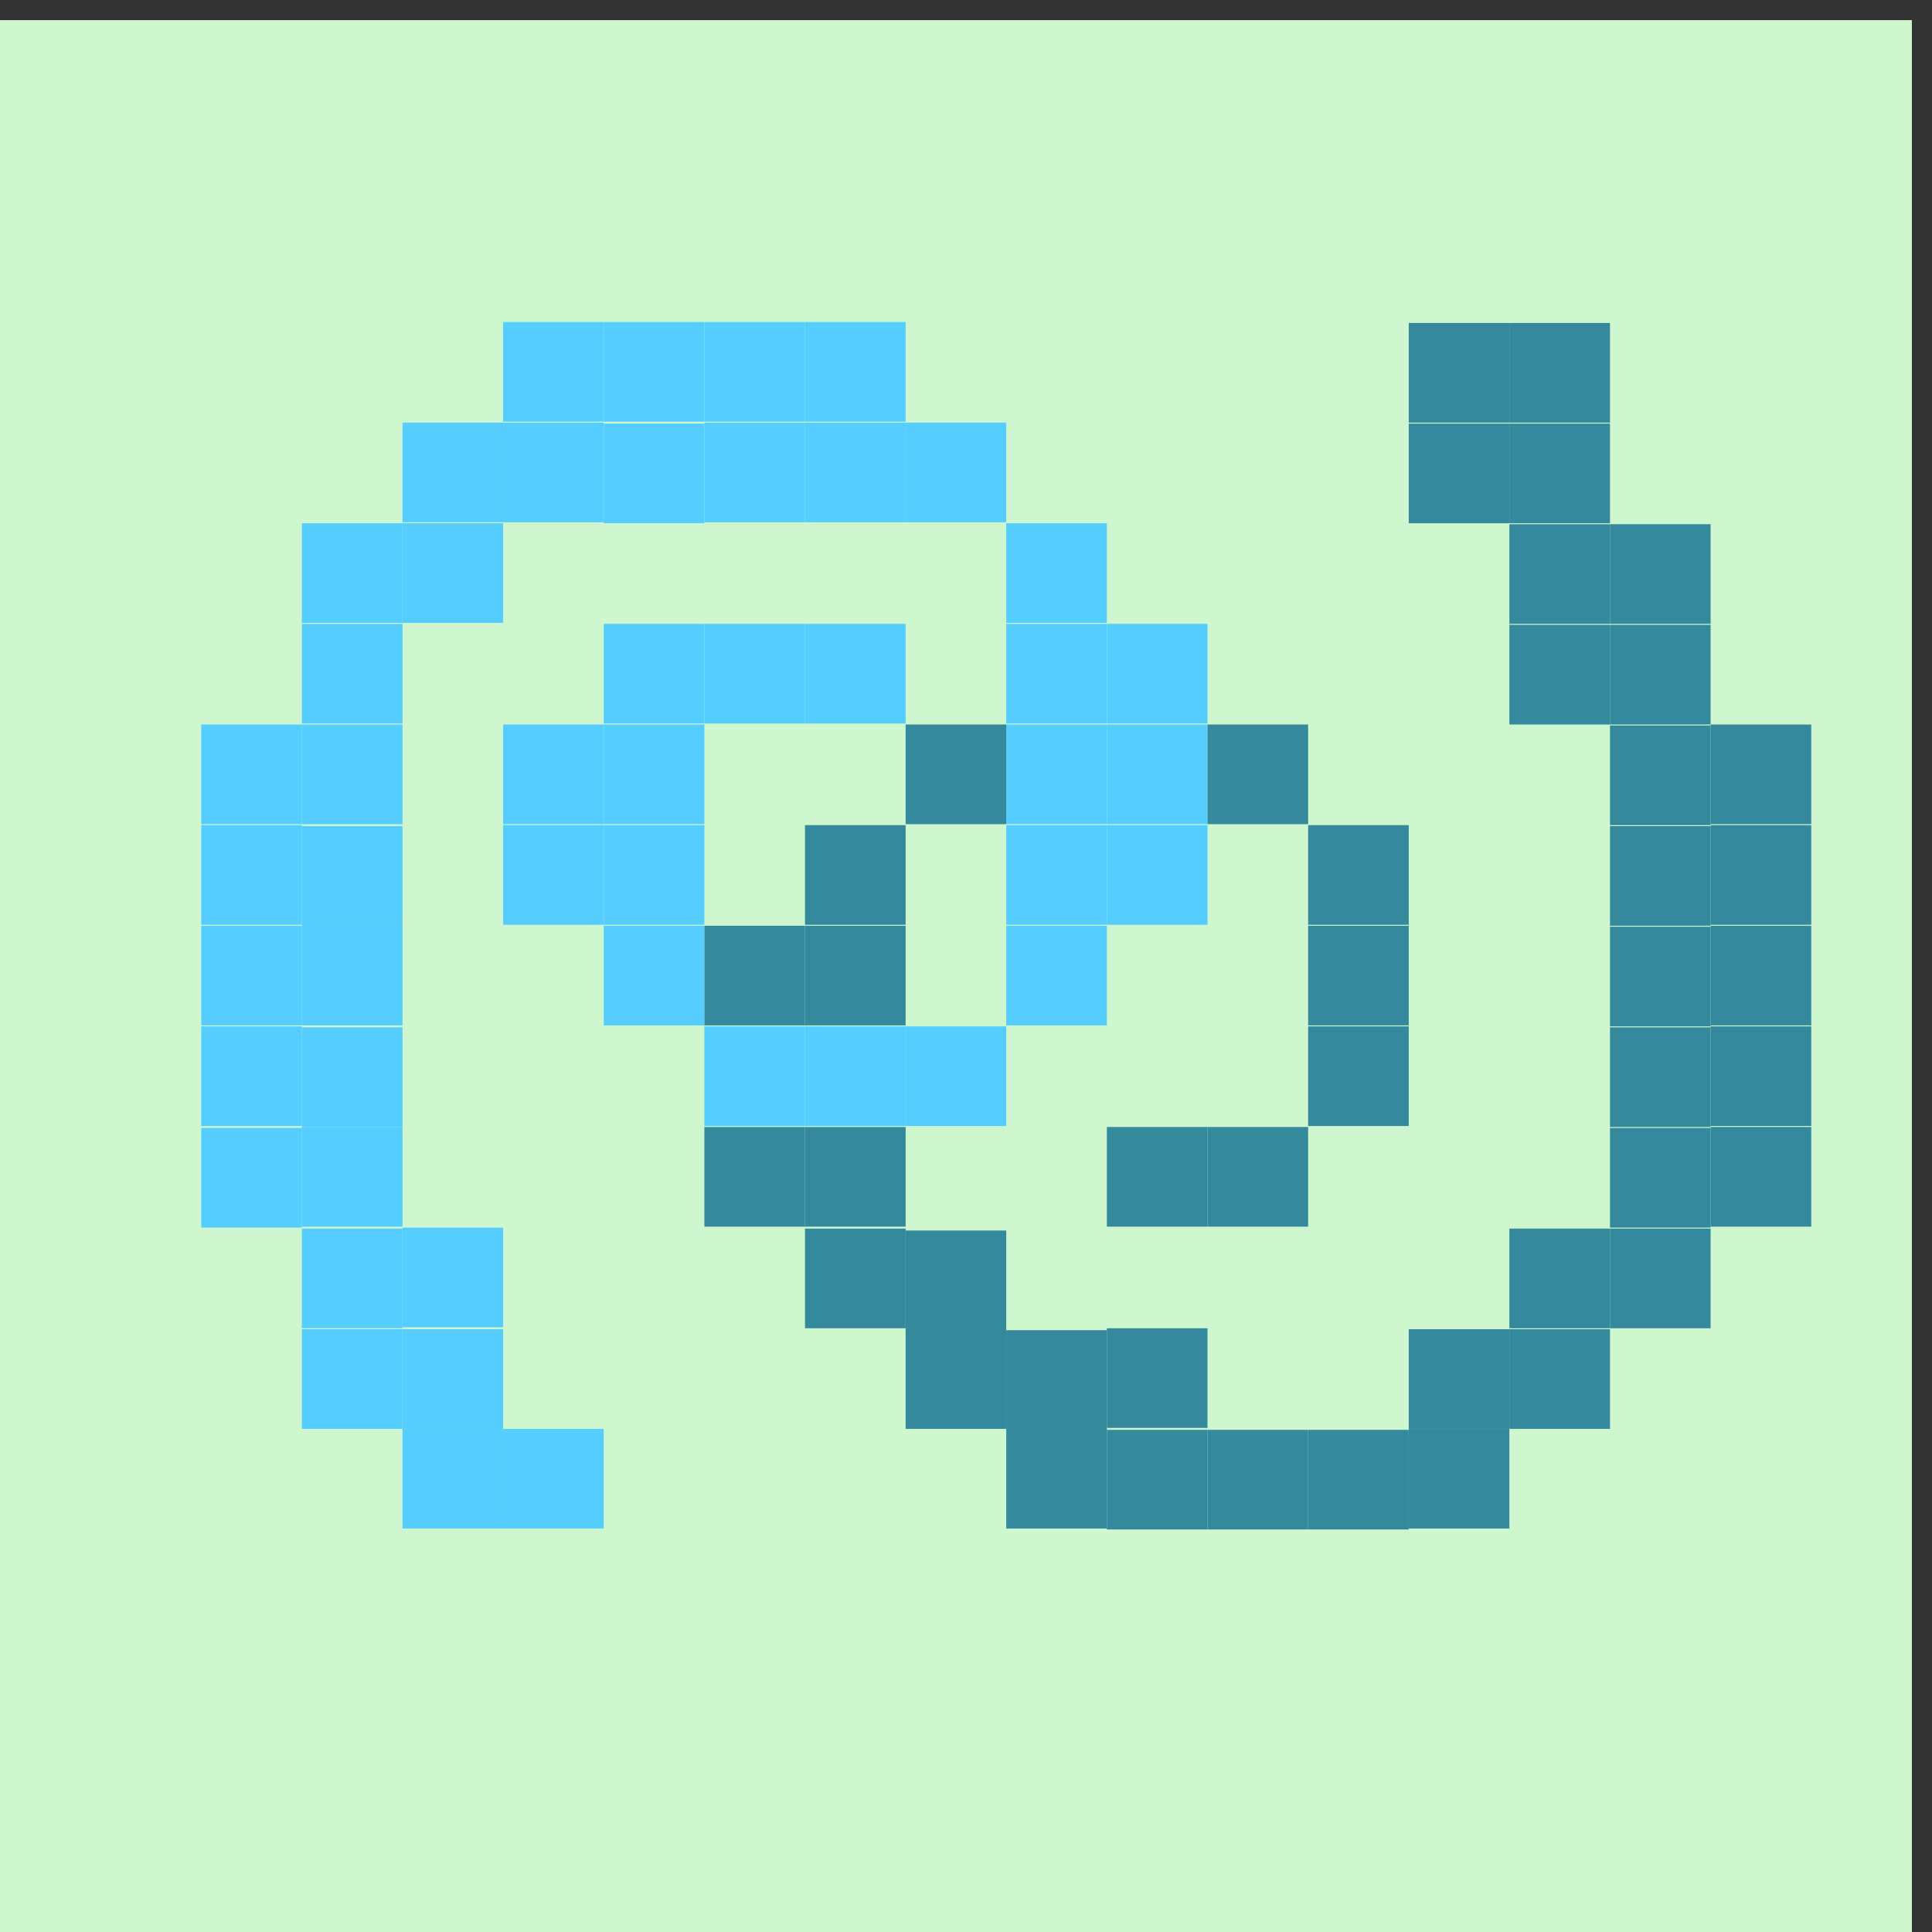 <?xml version="1.0" encoding="UTF-8" standalone="no"?>
<!-- Created with Inkscape (http://www.inkscape.org/) -->

<svg
   xmlns:dc="http://purl.org/dc/elements/1.1/"
   xmlns:cc="http://creativecommons.org/ns#"
   xmlns:rdf="http://www.w3.org/1999/02/22-rdf-syntax-ns#"
   xmlns:svg="http://www.w3.org/2000/svg"
   xmlns="http://www.w3.org/2000/svg"
   xmlns:xlink="http://www.w3.org/1999/xlink"
   xmlns:sodipodi="http://sodipodi.sourceforge.net/DTD/sodipodi-0.dtd"
   xmlns:inkscape="http://www.inkscape.org/namespaces/inkscape"
   version="1.0"
   width="96"
   height="96"
   id="svg2408"
   inkscape:version="0.48.5 r10040"
   sodipodi:docname="applications-monodevelopment.svg">
  <rect width="100%" height="100%" fill="#333333" stroke="none"/>
  <sodipodi:namedview
     pagecolor="#ffffff"
     bordercolor="#666666"
     borderopacity="1"
     objecttolerance="10"
     gridtolerance="10"
     guidetolerance="10"
     inkscape:pageopacity="0"
     inkscape:pageshadow="2"
     inkscape:window-width="1914"
     inkscape:window-height="1031"
     id="namedview542"
     showgrid="true"
     inkscape:zoom="1.8686734"
     inkscape:cx="225.7708"
     inkscape:cy="-4.6690492"
     inkscape:window-x="0"
     inkscape:window-y="25"
     inkscape:window-maximized="1"
     inkscape:current-layer="svg2408"
     inkscape:snap-global="true"
     inkscape:snap-bbox="true"
     inkscape:bbox-paths="true"
     inkscape:bbox-nodes="true">
    <inkscape:grid
       type="xygrid"
       id="grid3205"
       empspacing="5"
       visible="true"
       enabled="true"
       snapvisiblegridlinesonly="true" />
  </sodipodi:namedview>
  <defs
     id="defs2410">
    <linearGradient
       inkscape:collect="always"
       id="linearGradient3916">
      <stop
         style="stop-color:#ffffff;stop-opacity:1;"
         offset="0"
         id="stop3918" />
      <stop
         style="stop-color:#ffffff;stop-opacity:0;"
         offset="1"
         id="stop3920" />
    </linearGradient>
    <linearGradient
       id="linearGradient4390">
      <stop
         style="stop-color:#efefef;stop-opacity:1;"
         offset="0"
         id="stop4392" />
      <stop
         style="stop-color:#3b3b3b;stop-opacity:1;"
         offset="1"
         id="stop4394" />
    </linearGradient>
    <linearGradient
       id="linearGradient4328">
      <stop
         style="stop-color:#ffffff;stop-opacity:1;"
         offset="0"
         id="stop4330" />
      <stop
         style="stop-color:#a2a2a2;stop-opacity:0;"
         offset="1"
         id="stop4332" />
    </linearGradient>
    <linearGradient
       id="linearGradient4308">
      <stop
         style="stop-color:#03789e;stop-opacity:1;"
         offset="0"
         id="stop4310" />
      <stop
         style="stop-color:#15a8b7;stop-opacity:1;"
         offset="1"
         id="stop4312" />
    </linearGradient>
    <linearGradient
       x1="45.448"
       y1="92.54"
       x2="45.448"
       y2="7.017"
       id="ButtonShadow"
       gradientUnits="userSpaceOnUse"
       gradientTransform="scale(1.006,0.994)">
      <stop
         id="stop3750"
         style="stop-color:#000000;stop-opacity:1"
         offset="0" />
      <stop
         id="stop3752"
         style="stop-color:#000000;stop-opacity:0.588"
         offset="1" />
    </linearGradient>
    <linearGradient
       id="linearGradient3737">
      <stop
         id="stop3739"
         style="stop-color:#ffffff;stop-opacity:1"
         offset="0" />
      <stop
         id="stop3741"
         style="stop-color:#ffffff;stop-opacity:0"
         offset="1" />
    </linearGradient>
    <filter
       color-interpolation-filters="sRGB"
       id="filter3174">
      <feGaussianBlur
         id="feGaussianBlur3176"
         stdDeviation="1.71" />
    </filter>
    <linearGradient
       x1="36.357"
       y1="6"
       x2="36.357"
       y2="63.893"
       id="linearGradient3188"
       xlink:href="#linearGradient3737"
       gradientUnits="userSpaceOnUse" />
    <filter
       x="-0.192"
       y="-0.192"
       width="1.384"
       height="1.384"
       color-interpolation-filters="sRGB"
       id="filter3794">
      <feGaussianBlur
         id="feGaussianBlur3796"
         stdDeviation="5.28" />
    </filter>
    <linearGradient
       x1="48"
       y1="20.221"
       x2="48"
       y2="138.661"
       id="linearGradient3613"
       xlink:href="#linearGradient3737"
       gradientUnits="userSpaceOnUse" />
    <radialGradient
       cx="48"
       cy="90.172"
       r="42"
       fx="48"
       fy="90.172"
       id="radialGradient3619"
       xlink:href="#linearGradient3737"
       gradientUnits="userSpaceOnUse"
       gradientTransform="matrix(1.157,0,0,0.996,-7.551,0.197)" />
    <clipPath
       id="clipPath3613">
      <rect
         width="84"
         height="84"
         rx="6"
         ry="6"
         x="6"
         y="6"
         id="rect3615"
         style="fill:#ffffff;fill-opacity:1;fill-rule:nonzero;stroke:none" />
    </clipPath>
    <linearGradient
       x1="48"
       y1="90"
       x2="48"
       y2="5.988"
       id="linearGradient3617"
       xlink:href="#linearGradient3187"
       gradientUnits="userSpaceOnUse" />
    <linearGradient
       id="linearGradient3187">
      <stop
         id="stop3189"
         style="stop-color:#a2703a;stop-opacity:1"
         offset="0" />
      <stop
         id="stop3191"
         style="stop-color:#d9b27b;stop-opacity:1"
         offset="1" />
    </linearGradient>
    <linearGradient
       x1="136.414"
       y1="115.494"
       x2="149.53"
       y2="115.494"
       id="linearGradient3843"
       xlink:href="#linearGradient3485"
       gradientUnits="userSpaceOnUse" />
    <linearGradient
       id="linearGradient3485">
      <stop
         id="stop3487"
         style="stop-color:#e6605b;stop-opacity:1"
         offset="0" />
      <stop
         id="stop3489"
         style="stop-color:#f08682;stop-opacity:1"
         offset="1" />
    </linearGradient>
    <filter
       x="-0.429"
       y="-0.167"
       width="1.857"
       height="1.333"
       color-interpolation-filters="sRGB"
       id="filter3495">
      <feGaussianBlur
         stdDeviation="0.552"
         id="feGaussianBlur3497" />
    </filter>
    <filter
       x="-0.183"
       y="-0.177"
       width="1.367"
       height="1.353"
       color-interpolation-filters="sRGB"
       id="filter3509">
      <feGaussianBlur
         stdDeviation="0.659"
         id="feGaussianBlur3511" />
    </filter>
    <linearGradient
       x1="137.406"
       y1="116.469"
       x2="148.531"
       y2="116.469"
       id="linearGradient3845"
       xlink:href="#linearGradient3339"
       gradientUnits="userSpaceOnUse"
       gradientTransform="matrix(1.089,0,0,1,-13.276,0)" />
    <linearGradient
       id="linearGradient3339">
      <stop
         id="stop3341"
         style="stop-color:#000000;stop-opacity:1"
         offset="0" />
      <stop
         id="stop3347"
         style="stop-color:#000000;stop-opacity:0.498"
         offset="0.7" />
      <stop
         id="stop3343"
         style="stop-color:#000000;stop-opacity:0"
         offset="1" />
    </linearGradient>
    <linearGradient
       x1="136"
       y1="60"
       x2="150"
       y2="60"
       id="linearGradient3847"
       xlink:href="#linearGradient3278"
       gradientUnits="userSpaceOnUse"
       gradientTransform="translate(-23.733,0)" />
    <linearGradient
       id="linearGradient3278">
      <stop
         id="stop3280"
         style="stop-color:#945a00;stop-opacity:1"
         offset="0" />
      <stop
         id="stop3290"
         style="stop-color:#e28e0a;stop-opacity:1"
         offset="0.25" />
      <stop
         id="stop3286"
         style="stop-color:#ffba14;stop-opacity:1"
         offset="0.3" />
      <stop
         id="stop3288"
         style="stop-color:#f3ac00;stop-opacity:1"
         offset="0.7" />
      <stop
         id="stop3292"
         style="stop-color:#ffd314;stop-opacity:1"
         offset="0.75" />
      <stop
         id="stop3282"
         style="stop-color:#ffed94;stop-opacity:1"
         offset="1" />
    </linearGradient>
    <linearGradient
       x1="143"
       y1="2.4000001e-06"
       x2="143"
       y2="120.018"
       id="linearGradient3849"
       xlink:href="#linearGradient3254"
       gradientUnits="userSpaceOnUse"
       gradientTransform="translate(-23.733,0)" />
    <linearGradient
       id="linearGradient3254">
      <stop
         id="stop3256"
         style="stop-color:#000000;stop-opacity:1"
         offset="0" />
      <stop
         id="stop3266"
         style="stop-color:#000000;stop-opacity:1"
         offset="0.066" />
      <stop
         id="stop3264"
         style="stop-color:#ad5f1b;stop-opacity:1"
         offset="0.07" />
      <stop
         id="stop3268"
         style="stop-color:#ad601a;stop-opacity:1"
         offset="0.191" />
      <stop
         id="stop3262"
         style="stop-color:#785800;stop-opacity:1"
         offset="0.21" />
      <stop
         id="stop3258"
         style="stop-color:#785700;stop-opacity:1"
         offset="1" />
    </linearGradient>
    <linearGradient
       x1="141.25"
       y1="4.922"
       x2="144.813"
       y2="4.922"
       id="linearGradient3851"
       xlink:href="#linearGradient3394"
       gradientUnits="userSpaceOnUse"
       gradientTransform="translate(-23.733,0)" />
    <linearGradient
       id="linearGradient3394">
      <stop
         id="stop3396"
         style="stop-color:#000000;stop-opacity:1"
         offset="0" />
      <stop
         id="stop3402"
         style="stop-color:#7d7d7d;stop-opacity:1"
         offset="0.5" />
      <stop
         id="stop3398"
         style="stop-color:#000000;stop-opacity:1"
         offset="1" />
    </linearGradient>
    <linearGradient
       x1="136.988"
       y1="17.043"
       x2="148.995"
       y2="17.043"
       id="linearGradient3853"
       xlink:href="#linearGradient3308"
       gradientUnits="userSpaceOnUse"
       gradientTransform="translate(-23.733,0)" />
    <linearGradient
       id="linearGradient3308">
      <stop
         id="stop3310"
         style="stop-color:#da8539;stop-opacity:1"
         offset="0" />
      <stop
         id="stop3312"
         style="stop-color:#fadfc7;stop-opacity:1"
         offset="1" />
    </linearGradient>
    <linearGradient
       x1="146.106"
       y1="118.94"
       x2="146.076"
       y2="66"
       id="linearGradient3855"
       xlink:href="#linearGradient5452"
       gradientUnits="userSpaceOnUse"
       gradientTransform="matrix(1,0,0,1.265,-23.733,-54.364)" />
    <linearGradient
       id="linearGradient5452">
      <stop
         id="stop5454"
         style="stop-color:#ffffff;stop-opacity:1"
         offset="0" />
      <stop
         id="stop5456"
         style="stop-color:#ffffff;stop-opacity:0"
         offset="1" />
    </linearGradient>
    <linearGradient
       x1="146.106"
       y1="118.94"
       x2="146.076"
       y2="66"
       id="linearGradient3857"
       xlink:href="#linearGradient5452"
       gradientUnits="userSpaceOnUse"
       gradientTransform="matrix(1,0,0,1.265,-29.858,-54.364)" />
    <filter
       x="-0.432"
       y="-0.114"
       width="1.863"
       height="1.227"
       color-interpolation-filters="sRGB"
       id="filter3382">
      <feGaussianBlur
         stdDeviation="0.739"
         id="feGaussianBlur3384" />
    </filter>
    <filter
       x="-0.61"
       y="-0.149"
       width="2.22"
       height="1.299"
       color-interpolation-filters="sRGB"
       id="filter3390">
      <feGaussianBlur
         stdDeviation="0.778"
         id="feGaussianBlur3392" />
    </filter>
    <linearGradient
       x1="136"
       y1="106"
       x2="150"
       y2="106"
       id="linearGradient3859"
       xlink:href="#linearGradient3401"
       gradientUnits="userSpaceOnUse" />
    <linearGradient
       id="linearGradient3401">
      <stop
         id="stop3403"
         style="stop-color:#404040;stop-opacity:1"
         offset="0" />
      <stop
         id="stop3447"
         style="stop-color:#808080;stop-opacity:1"
         offset="0.2" />
      <stop
         id="stop3410"
         style="stop-color:#efefef;stop-opacity:1"
         offset="0.7" />
      <stop
         id="stop3405"
         style="stop-color:#dcdcdc;stop-opacity:1"
         offset="1" />
    </linearGradient>
    <linearGradient
       x1="136"
       y1="106"
       x2="150"
       y2="106"
       id="linearGradient3861"
       xlink:href="#linearGradient3461"
       gradientUnits="userSpaceOnUse" />
    <linearGradient
       id="linearGradient3461">
      <stop
         id="stop3463"
         style="stop-color:#444542;stop-opacity:1"
         offset="0" />
      <stop
         id="stop3465"
         style="stop-color:#71746e;stop-opacity:1"
         offset="1" />
    </linearGradient>
    <linearGradient
       x1="142.958"
       y1="98.951"
       x2="148.958"
       y2="98.951"
       id="linearGradient3863"
       xlink:href="#linearGradient3339"
       gradientUnits="userSpaceOnUse"
       gradientTransform="translate(0.042,1.549)"
       spreadMethod="reflect" />
    <linearGradient
       x1="142.958"
       y1="98.951"
       x2="148.958"
       y2="98.951"
       id="linearGradient3865"
       xlink:href="#linearGradient3355"
       gradientUnits="userSpaceOnUse"
       gradientTransform="translate(0.042,2.549)"
       spreadMethod="reflect" />
    <linearGradient
       id="linearGradient3355">
      <stop
         id="stop3357"
         style="stop-color:#ffffff;stop-opacity:1"
         offset="0" />
      <stop
         id="stop3359"
         style="stop-color:#ffffff;stop-opacity:0.498"
         offset="0.7" />
      <stop
         id="stop3361"
         style="stop-color:#ffffff;stop-opacity:0"
         offset="1" />
    </linearGradient>
    <linearGradient
       x1="142.958"
       y1="98.951"
       x2="148.958"
       y2="98.951"
       id="linearGradient3867"
       xlink:href="#linearGradient3339"
       gradientUnits="userSpaceOnUse"
       gradientTransform="translate(0.042,3.549)"
       spreadMethod="reflect" />
    <linearGradient
       x1="142.958"
       y1="98.951"
       x2="148.958"
       y2="98.951"
       id="linearGradient3869"
       xlink:href="#linearGradient3355"
       gradientUnits="userSpaceOnUse"
       gradientTransform="translate(0.042,4.549)"
       spreadMethod="reflect" />
    <linearGradient
       x1="142.958"
       y1="98.951"
       x2="148.958"
       y2="98.951"
       id="linearGradient3871"
       xlink:href="#linearGradient3339"
       gradientUnits="userSpaceOnUse"
       gradientTransform="translate(0.042,9.549)"
       spreadMethod="reflect" />
    <linearGradient
       x1="142.958"
       y1="98.951"
       x2="148.958"
       y2="98.951"
       id="linearGradient3873"
       xlink:href="#linearGradient3355"
       gradientUnits="userSpaceOnUse"
       gradientTransform="translate(0.042,10.549)"
       spreadMethod="reflect" />
    <linearGradient
       x1="142.958"
       y1="98.951"
       x2="148.958"
       y2="98.951"
       id="linearGradient3875"
       xlink:href="#linearGradient3339"
       gradientUnits="userSpaceOnUse"
       gradientTransform="translate(0.042,11.549)"
       spreadMethod="reflect" />
    <linearGradient
       x1="142.958"
       y1="98.951"
       x2="148.958"
       y2="98.951"
       id="linearGradient3877"
       xlink:href="#linearGradient3355"
       gradientUnits="userSpaceOnUse"
       gradientTransform="translate(0.042,12.549)"
       spreadMethod="reflect" />
    <linearGradient
       x1="137"
       y1="106"
       x2="139.031"
       y2="106"
       id="linearGradient3879"
       xlink:href="#linearGradient3439"
       gradientUnits="userSpaceOnUse"
       spreadMethod="repeat" />
    <linearGradient
       id="linearGradient3439">
      <stop
         id="stop3441"
         style="stop-color:#afafaf;stop-opacity:1;"
         offset="0" />
      <stop
         id="stop3443"
         style="stop-color:#ffffff;stop-opacity:1"
         offset="1" />
    </linearGradient>
    <filter
       x="-1.035"
       y="-0.136"
       width="3.07"
       height="1.271"
       color-interpolation-filters="sRGB"
       id="filter3451">
      <feGaussianBlur
         stdDeviation="0.95"
         id="feGaussianBlur3453" />
    </filter>
    <filter
       x="-0.933"
       y="-0.138"
       width="2.867"
       height="1.275"
       color-interpolation-filters="sRGB"
       id="filter3457">
      <feGaussianBlur
         stdDeviation="0.928"
         id="feGaussianBlur3459" />
    </filter>
    <linearGradient
       id="linearGradient4114">
      <stop
         id="stop4116"
         style="stop-color:#aaaaaa;stop-opacity:1"
         offset="0" />
      <stop
         id="stop4118"
         style="stop-color:#dcdcdc;stop-opacity:1"
         offset="1" />
    </linearGradient>
    <linearGradient
       id="linearGradient3465">
      <stop
         id="stop3467"
         style="stop-color:#919191;stop-opacity:1"
         offset="0" />
      <stop
         id="stop3469"
         style="stop-color:#fdfdfd;stop-opacity:1"
         offset="1" />
    </linearGradient>
    <filter
       x="-0.039"
       y="-0.144"
       width="1.078"
       height="1.288"
       color-interpolation-filters="sRGB"
       id="filter3294">
      <feGaussianBlur
         id="feGaussianBlur3296"
         stdDeviation="1.429" />
    </filter>
    <linearGradient
       id="linearGradient3929">
      <stop
         id="stop3931"
         style="stop-color:#000000;stop-opacity:1"
         offset="0" />
      <stop
         id="stop3933"
         style="stop-color:#000000;stop-opacity:0.588"
         offset="1" />
    </linearGradient>
    <linearGradient
       x1="31"
       y1="108"
       x2="31"
       y2="96"
       id="linearGradient4383"
       xlink:href="#linearGradient3929"
       gradientUnits="userSpaceOnUse" />
    <linearGradient
       x1="31"
       y1="108"
       x2="31"
       y2="96"
       id="linearGradient4385"
       xlink:href="#linearGradient3929"
       gradientUnits="userSpaceOnUse" />
    <linearGradient
       x1="31"
       y1="108"
       x2="31"
       y2="96"
       id="linearGradient4387"
       xlink:href="#linearGradient3929"
       gradientUnits="userSpaceOnUse" />
    <linearGradient
       x1="31"
       y1="108"
       x2="31"
       y2="96"
       id="linearGradient4389"
       xlink:href="#linearGradient3929"
       gradientUnits="userSpaceOnUse" />
    <linearGradient
       x1="31"
       y1="108"
       x2="31"
       y2="96"
       id="linearGradient4391"
       xlink:href="#linearGradient3929"
       gradientUnits="userSpaceOnUse" />
    <linearGradient
       x1="23.883"
       y1="132.272"
       x2="23.883"
       y2="117.576"
       id="linearGradient4393"
       xlink:href="#linearGradient3929"
       gradientUnits="userSpaceOnUse"
       gradientTransform="scale(1.225,0.816)" />
    <linearGradient
       x1="31"
       y1="108"
       x2="31"
       y2="96"
       id="linearGradient4395"
       xlink:href="#linearGradient3929"
       gradientUnits="userSpaceOnUse" />
    <linearGradient
       x1="31"
       y1="108"
       x2="31"
       y2="96"
       id="linearGradient4397"
       xlink:href="#linearGradient3929"
       gradientUnits="userSpaceOnUse" />
    <linearGradient
       x1="31"
       y1="108"
       x2="31"
       y2="96"
       id="linearGradient4399"
       xlink:href="#linearGradient3929"
       gradientUnits="userSpaceOnUse" />
    <linearGradient
       x1="31"
       y1="108"
       x2="31"
       y2="96"
       id="linearGradient4401"
       xlink:href="#linearGradient3929"
       gradientUnits="userSpaceOnUse" />
    <linearGradient
       x1="31"
       y1="108"
       x2="31"
       y2="96"
       id="linearGradient4403"
       xlink:href="#linearGradient3929"
       gradientUnits="userSpaceOnUse" />
    <linearGradient
       x1="31"
       y1="108"
       x2="31"
       y2="96"
       id="linearGradient4405"
       xlink:href="#linearGradient3929"
       gradientUnits="userSpaceOnUse" />
    <linearGradient
       x1="31"
       y1="108"
       x2="31"
       y2="96"
       id="linearGradient4407"
       xlink:href="#linearGradient3929"
       gradientUnits="userSpaceOnUse" />
    <linearGradient
       x1="31"
       y1="108"
       x2="31"
       y2="80"
       id="linearGradient4409"
       xlink:href="#linearGradient3929"
       gradientUnits="userSpaceOnUse"
       gradientTransform="matrix(0.558,0,0,0.557,76.117,21.864)" />
    <linearGradient
       x1="31"
       y1="108"
       x2="31"
       y2="96"
       id="linearGradient4411"
       xlink:href="#linearGradient3929"
       gradientUnits="userSpaceOnUse" />
    <linearGradient
       x1="-52.5"
       y1="-76.296"
       x2="-52.5"
       y2="-52.312"
       id="linearGradient4662"
       xlink:href="#linearGradient3465"
       gradientUnits="userSpaceOnUse"
       gradientTransform="matrix(0.442,0,0,0.44,89.11,50.941)" />
    <linearGradient
       x1="74.906"
       y1="96.909"
       x2="74.906"
       y2="23.893"
       id="linearGradient4668"
       xlink:href="#linearGradient4114"
       gradientUnits="userSpaceOnUse"
       gradientTransform="matrix(0.791,0,0,0.791,7.461,-7.515)" />
    <linearGradient
       x1="84"
       y1="96"
       x2="84"
       y2="23.998"
       id="linearGradient4670"
       xlink:href="#linearGradient3465"
       gradientUnits="userSpaceOnUse"
       gradientTransform="matrix(0.791,0,0,0.791,6.596,-7.983)" />
    <linearGradient
       x1="45.448"
       y1="92.54"
       x2="45.448"
       y2="7.017"
       id="ButtonShadow-0"
       gradientUnits="userSpaceOnUse"
       gradientTransform="matrix(1.006,0,0,0.994,100,0)">
      <stop
         id="stop3750-8"
         style="stop-color:#000000;stop-opacity:1"
         offset="0" />
      <stop
         id="stop3752-5"
         style="stop-color:#000000;stop-opacity:0.588"
         offset="1" />
    </linearGradient>
    <linearGradient
       x1="32.251"
       y1="6.132"
       x2="32.251"
       y2="90.239"
       id="linearGradient3780"
       xlink:href="#ButtonShadow-0"
       gradientUnits="userSpaceOnUse"
       gradientTransform="matrix(1.024,0,0,1.012,-1.143,-98.071)" />
    <linearGradient
       x1="32.251"
       y1="6.132"
       x2="32.251"
       y2="90.239"
       id="linearGradient3772"
       xlink:href="#ButtonShadow-0"
       gradientUnits="userSpaceOnUse"
       gradientTransform="matrix(1.024,0,0,1.012,-1.143,-98.071)" />
    <linearGradient
       x1="32.251"
       y1="6.132"
       x2="32.251"
       y2="90.239"
       id="linearGradient3725"
       xlink:href="#ButtonShadow-0"
       gradientUnits="userSpaceOnUse"
       gradientTransform="matrix(1.024,0,0,1.012,-1.143,-98.071)" />
    <linearGradient
       x1="32.251"
       y1="6.132"
       x2="32.251"
       y2="90.239"
       id="linearGradient3721"
       xlink:href="#ButtonShadow-0"
       gradientUnits="userSpaceOnUse"
       gradientTransform="translate(0,-97)" />
    <linearGradient
       x1="32.251"
       y1="6.132"
       x2="32.251"
       y2="90.239"
       id="linearGradient3811"
       xlink:href="#ButtonShadow-0"
       gradientUnits="userSpaceOnUse"
       gradientTransform="matrix(1.024,0,0,1.012,-1.143,-98.071)" />
    <linearGradient
       inkscape:collect="always"
       xlink:href="#linearGradient4308-7"
       id="linearGradient4350-8"
       gradientUnits="userSpaceOnUse"
       x1="152.958"
       y1="7.22"
       x2="153.493"
       y2="90.384"
       gradientTransform="matrix(0.882,0,0,1.052,14.532,-4.813)" />
    <linearGradient
       id="linearGradient4308-7">
      <stop
         style="stop-color:#03789e;stop-opacity:1;"
         offset="0"
         id="stop4310-3" />
      <stop
         style="stop-color:#15a8b7;stop-opacity:1;"
         offset="1"
         id="stop4312-1" />
    </linearGradient>
    <linearGradient
       inkscape:collect="always"
       xlink:href="#linearGradient4390"
       id="linearGradient4443"
       gradientUnits="userSpaceOnUse"
       x1="173.082"
       y1="7.035"
       x2="187.129"
       y2="49.957" />
    <linearGradient
       inkscape:collect="always"
       xlink:href="#linearGradient4390"
       id="linearGradient4445"
       gradientUnits="userSpaceOnUse"
       x1="150.013"
       y1="24.998"
       x2="169.355"
       y2="24.998" />
    <linearGradient
       inkscape:collect="always"
       xlink:href="#linearGradient4390"
       id="linearGradient4448"
       gradientUnits="userSpaceOnUse"
       gradientTransform="matrix(0.937,0,0,0.949,-143.49,45.474)"
       x1="209.89"
       y1="49.13"
       x2="165.886"
       y2="-41.925" />
    <linearGradient
       inkscape:collect="always"
       xlink:href="#linearGradient3439"
       id="linearGradient4455"
       gradientUnits="userSpaceOnUse"
       gradientTransform="matrix(0.786,0,0,0.955,-73.925,0.591)"
       x1="157.479"
       y1="36.233"
       x2="153.493"
       y2="90.384" />
    <linearGradient
       inkscape:collect="always"
       xlink:href="#linearGradient3916"
       id="linearGradient3922"
       x1="47.597"
       y1="14.574"
       x2="48.403"
       y2="36.501"
       gradientUnits="userSpaceOnUse" />
    <linearGradient
       inkscape:collect="always"
       xlink:href="#linearGradient4390"
       id="linearGradient3927"
       gradientUnits="userSpaceOnUse"
       x1="150.013"
       y1="24.998"
       x2="169.355"
       y2="24.998"
       gradientTransform="matrix(1.001,0.37,-0.37,1.001,-198.064,-55.938)" />
    <linearGradient
       inkscape:collect="always"
       xlink:href="#linearGradient4390"
       id="linearGradient3930"
       gradientUnits="userSpaceOnUse"
       x1="173.082"
       y1="7.035"
       x2="187.129"
       y2="49.957"
       gradientTransform="matrix(1.001,0.37,-0.37,1.001,-198.064,-55.938)" />
    <linearGradient
       inkscape:collect="always"
       xlink:href="#linearGradient3465"
       id="linearGradient4010"
       x1="-35.727"
       y1="54.81"
       x2="0.686"
       y2="54.81"
       gradientUnits="userSpaceOnUse" />
    <linearGradient
       inkscape:collect="always"
       xlink:href="#linearGradient3465"
       id="linearGradient4018"
       x1="-64.471"
       y1="46.898"
       x2="-60.953"
       y2="39.146"
       gradientUnits="userSpaceOnUse" />
    <radialGradient
       cx="372.905"
       cy="376.397"
       r="364.525"
       fx="372.905"
       fy="376.397"
       id="radialGradient3709"
       xlink:href="#linearGradient3685"
       gradientUnits="userSpaceOnUse"
       gradientTransform="matrix(1,0,0,0.987,0,5.047)" />
    <linearGradient
       id="linearGradient3685">
      <stop
         id="stop3687"
         style="stop-color:#ffffff;stop-opacity:1"
         offset="0" />
      <stop
         id="stop3693"
         style="stop-color:#ffffff;stop-opacity:1"
         offset="0.744" />
      <stop
         id="stop3689"
         style="stop-color:#ffffff;stop-opacity:0"
         offset="1" />
    </linearGradient>
    <radialGradient
       cx="372.905"
       cy="376.397"
       r="364.525"
       fx="372.905"
       fy="376.397"
       id="radialGradient3046"
       xlink:href="#linearGradient3870"
       gradientUnits="userSpaceOnUse"
       gradientTransform="matrix(1,0,0,0.987,0,5.047)" />
    <linearGradient
       id="linearGradient3870">
      <stop
         id="stop3872"
         style="stop-color:#e0e9f2;stop-opacity:1"
         offset="0" />
      <stop
         id="stop3902"
         style="stop-color:#c7d7e8;stop-opacity:1"
         offset="0.828" />
      <stop
         id="stop3708"
         style="stop-color:#b2c8df;stop-opacity:1"
         offset="0.914" />
      <stop
         id="stop3874"
         style="stop-color:#739bc6;stop-opacity:1"
         offset="1" />
    </linearGradient>
    <radialGradient
       cx="25.103"
       cy="22.635"
       r="19.19"
       fx="25.103"
       fy="22.635"
       id="radialGradient2720"
       xlink:href="#linearGradient3904"
       gradientUnits="userSpaceOnUse"
       gradientTransform="matrix(0.932,0,0,0.9,24.606,26.412)" />
    <linearGradient
       id="linearGradient3904">
      <stop
         id="stop3906"
         style="stop-color:#bcd0e3;stop-opacity:1"
         offset="0" />
      <stop
         id="stop3908"
         style="stop-color:#97b5d4;stop-opacity:1"
         offset="0.703" />
      <stop
         id="stop3910"
         style="stop-color:#4e81b7;stop-opacity:1"
         offset="1" />
    </linearGradient>
    <linearGradient
       x1="16"
       y1="60"
       x2="16"
       y2="35.917"
       id="linearGradient4466"
       xlink:href="#linearGradient3724-3"
       gradientUnits="userSpaceOnUse"
       gradientTransform="translate(4,0)" />
    <linearGradient
       id="linearGradient3724-3">
      <stop
         id="stop3726-5"
         style="stop-color:#ff5599;stop-opacity:1"
         offset="0" />
      <stop
         id="stop3728-3"
         style="stop-color:#ff75ac;stop-opacity:1"
         offset="1" />
    </linearGradient>
    <linearGradient
       y2="35.917"
       x2="16"
       y1="60"
       x1="16"
       gradientTransform="translate(24,0)"
       gradientUnits="userSpaceOnUse"
       id="linearGradient3896"
       xlink:href="#linearGradient3724-3"
       inkscape:collect="always" />
    <linearGradient
       id="linearGradient3663">
      <stop
         id="stop3665"
         style="stop-color:#ff5599;stop-opacity:1"
         offset="0" />
      <stop
         id="stop3667"
         style="stop-color:#ff75ac;stop-opacity:1"
         offset="1" />
    </linearGradient>
    <linearGradient
       y2="35.917"
       x2="16"
       y1="60"
       x1="16"
       gradientTransform="translate(24,0)"
       gradientUnits="userSpaceOnUse"
       id="linearGradient3683"
       xlink:href="#linearGradient3724-3"
       inkscape:collect="always" />
    <linearGradient
       inkscape:collect="always"
       xlink:href="#linearGradient3724-3"
       id="linearGradient5682"
       gradientUnits="userSpaceOnUse"
       gradientTransform="matrix(1.128,0,0,1.128,-9.722,95.529)"
       x1="16"
       y1="60"
       x2="16"
       y2="35.917" />
    <radialGradient
       inkscape:collect="always"
       xlink:href="#linearGradient3685"
       id="radialGradient5697"
       gradientUnits="userSpaceOnUse"
       gradientTransform="matrix(0.074,0,0,0.074,-88.576,20.551)"
       cx="372.905"
       cy="376.397"
       fx="372.905"
       fy="376.397"
       r="364.525" />
    <linearGradient
       x1="64"
       y1="60"
       x2="62"
       y2="7"
       id="linearGradient3724"
       xlink:href="#linearGradient3763"
       gradientUnits="userSpaceOnUse"
       gradientTransform="matrix(1.232,0,0,1.232,-157.816,7.171)" />
    <linearGradient
       id="linearGradient3763">
      <stop
         id="stop3765"
         style="stop-color:#ff7700;stop-opacity:1"
         offset="0" />
      <stop
         id="stop3767"
         style="stop-color:#ffb15d;stop-opacity:1"
         offset="1" />
    </linearGradient>
    <clipPath
       id="clipPath3716">
      <path
         d="m -118,6 c -3.324,0 -6,2.676 -6,6 l 0,72 c 0,3.324 2.676,6 6,6 l 72,0 c 3.324,0 6,-2.676 6,-6 l 0,-72 c 0,-3.324 -2.676,-6 -6,-6 l -72,0 z m 42.531,9.438 c 0,0 6.743,6.784 -6.438,17.188 -10.57,8.348 -2.406,13.092 0,18.531 -6.17,-5.567 -10.692,-10.439 -7.656,-15 4.458,-6.694 16.822,-9.971 14.094,-20.719 z m 8.125,13.344 c -14.198,8.234 -11.546,10.6 -8.125,15.406 3.661,5.156 -4.312,9.25 -4.312,9.25 0,0 3.955,-3.227 0.812,-6.844 -10.644,-12.265 11.625,-17.812 11.625,-17.812 z m 3.594,21.875 c 6.598,-0.338 10.188,8.958 -4.594,12.844 -1.44e-4,0 0.162,-0.193 0.219,-0.344 12.215,-6.346 6.567,-12.446 2.625,-11.625 -0.964,0.201 -1.406,0.375 -1.406,0.375 0,0 0.379,-0.57 1.062,-0.812 0.731,-0.257 1.411,-0.402 2.094,-0.438 z m -26.406,0.625 c 0.519,-0.014 0.812,0 0.812,0 0,0 -11.829,2.822 -4.188,3.844 3.228,0.432 9.631,0.315 15.625,-0.188 4.897,-0.411 9.812,-1.25 9.812,-1.25 0,0 -1.719,0.71 -2.969,1.562 -12.017,3.161 -35.246,1.7 -28.562,-1.531 4.237,-2.05 7.911,-2.397 9.469,-2.438 z m -1.938,7.406 c 0,0 -2.824,2.06 1.438,2.5 5.512,0.569 9.873,0.637 17.406,-0.812 0,0 1.05,1.048 2.688,1.625 -15.408,4.507 -32.555,0.346 -21.531,-3.312 z m 1.531,7.125 c 0,0 -2.477,1.449 1.781,1.938 5.159,0.589 7.816,0.512 13.5,-0.562 0,0 1.475,0.908 3.562,1.719 -12.746,5.461 -28.854,-0.297 -18.844,-3.094 z m -6.469,4.719 c 0.615,0.024 1.146,0.148 1.469,0.375 0,0 -0.853,-0.059 -2.281,0.25 -1.37,0.296 -5.696,1.677 -3.375,2.688 6.461,2.811 29.707,2.165 37.062,-0.062 3.868,-1.173 2.031,-2.719 2.031,-2.719 6.739,3.041 -14.609,9.149 -40.594,4.938 -8.337,-1.353 1.386,-5.634 5.688,-5.469 z M -58,74.375 c -0.426,5.547 -18.434,6.718 -30.156,5.969 -7.704,-0.496 -9.188,-1.719 -9.188,-1.719 7.319,1.208 19.65,1.415 29.656,-0.469 C -58.818,76.488 -58,74.375 -58,74.375 z"
         inkscape:connector-curvature="0"
         id="path3718"
         style="fill:#ff00ff;fill-opacity:1;fill-rule:nonzero;stroke:none;display:inline" />
    </clipPath>
    <filter
       x="-0.17"
       y="-0.125"
       width="1.339"
       height="1.25"
       color-interpolation-filters="sRGB"
       id="filter3720">
      <feGaussianBlur
         id="feGaussianBlur3722"
         stdDeviation="3.393" />
    </filter>
    <linearGradient
       id="linearGradient3632">
      <stop
         id="stop3634"
         style="stop-color:#ff7700;stop-opacity:1"
         offset="0" />
      <stop
         id="stop3636"
         style="stop-color:#ffb15d;stop-opacity:1"
         offset="1" />
    </linearGradient>
    <linearGradient
       x1="64"
       y1="60"
       x2="62"
       y2="7"
       id="linearGradient3769"
       xlink:href="#linearGradient3763"
       gradientUnits="userSpaceOnUse"
       gradientTransform="matrix(1.232,0,0,1.232,-27.816,7.171)" />
    <linearGradient
       id="linearGradient3639">
      <stop
         id="stop3641"
         style="stop-color:#ff7700;stop-opacity:1"
         offset="0" />
      <stop
         id="stop3643"
         style="stop-color:#ffb15d;stop-opacity:1"
         offset="1" />
    </linearGradient>
    <linearGradient
       inkscape:collect="always"
       xlink:href="#linearGradient3763"
       id="linearGradient3232"
       gradientUnits="userSpaceOnUse"
       gradientTransform="matrix(1.474,0,0,1.474,-44.189,-2.388)"
       x1="64"
       y1="60"
       x2="62"
       y2="7" />
    <linearGradient
       inkscape:collect="always"
       xlink:href="#linearGradient3763"
       id="linearGradient3236"
       gradientUnits="userSpaceOnUse"
       gradientTransform="matrix(1.474,0,0,1.474,-44.189,-2.388)"
       x1="64"
       y1="60"
       x2="62"
       y2="7" />
    <linearGradient
       x1="2128.552"
       y1="15026.778"
       x2="2128.552"
       y2="14844.775"
       id="linearGradient2983"
       xlink:href="#linearGradient7985"
       gradientUnits="userSpaceOnUse"
       gradientTransform="matrix(-0.256,0,0,0.253,593.663,-3728.046)" />
    <linearGradient
       id="linearGradient7985">
      <stop
         id="stop7991"
         style="stop-color:#42699a;stop-opacity:1"
         offset="0" />
      <stop
         id="stop7989"
         style="stop-color:#99b8e1;stop-opacity:1"
         offset="1" />
    </linearGradient>
    <clipPath
       id="clipPath3939">
      <path
         d="m 71.969,20 c -4.314,1.766 -18.155,7.513 -18.5,7.656 -3.87,-3.15 -8.912,-5.598 -14.125,-5.875 -12.646,-0.793 -24.276,10.395 -24.312,22.812 -0.555,11.18 4.563,21.529 9.188,31.406 3.869,-1.609 17.958,-7.446 18.312,-7.594 3.798,3.164 8.648,5.478 13.719,5.844 12.444,1.041 24.024,-9.655 24.656,-21.781 0.903,-11.343 -4.344,-21.858 -8.75,-32 C 72.092,20.311 72.033,20.158 71.969,20 z m -34.25,7.312 c 9.15,-0.001 17.201,7.683 17.625,14.062 0.356,5.345 -1.411,12.956 -10.156,13.969 0.324,0.863 0.769,1.77 1.406,2.656 L 41.5,58 c -0.414,-0.963 -0.668,-1.932 -0.781,-2.875 -4.223,-1.122 -7.977,-5.099 -8,-10.625 -0.03,-7.051 8.828,-7.733 11.062,-5.938 0.868,0.697 0.831,2.062 0.062,1.812 -4.772,-1.549 -7.719,1.526 -7.5,4.562 0.228,3.163 1.73,5.345 4.406,6.281 C 40.879,50.143 41.105,49.054 41.469,48 l 4.312,0 c -0.717,1.252 -1.077,2.61 -1.188,3.688 5.442,-0.419 6.996,-5.969 6.844,-8.312 -0.197,-3.033 -2.84,-9.298 -11.094,-10.438 -3.897,-0.538 -7.109,0.626 -9.469,2.906 -2.359,2.28 -3.712,4.664 -3.906,8.531 -0.2,4 0.693,6.345 3.094,11.594 0.857,1.874 3.239,5.651 5.094,9.438 L 27.125,68.75 C 24.396,62.165 20.768,56.379 20.688,45.625 20.604,34.515 30.161,27.313 37.719,27.312 z"
         inkscape:connector-curvature="0"
         id="path3941"
         style="opacity:0.472;fill:#00ffff;fill-opacity:1;fill-rule:evenodd;stroke:none" />
    </clipPath>
    <linearGradient
       x1="2128.552"
       y1="15026.778"
       x2="2128.552"
       y2="14844.775"
       id="linearGradient2983-8"
       xlink:href="#linearGradient7985-2"
       gradientUnits="userSpaceOnUse"
       gradientTransform="matrix(-0.256,0,0,0.253,593.663,-3728.046)" />
    <linearGradient
       id="linearGradient7985-2">
      <stop
         id="stop7991-9"
         style="stop-color:#42699a;stop-opacity:1"
         offset="0" />
      <stop
         id="stop7989-0"
         style="stop-color:#99b8e1;stop-opacity:1"
         offset="1" />
    </linearGradient>
    <clipPath
       id="clipPath3939-5">
      <path
         d="m 71.969,20 c -4.314,1.766 -18.155,7.513 -18.5,7.656 -3.87,-3.15 -8.912,-5.598 -14.125,-5.875 -12.646,-0.793 -24.276,10.395 -24.312,22.812 -0.555,11.18 4.563,21.529 9.188,31.406 3.869,-1.609 17.958,-7.446 18.312,-7.594 3.798,3.164 8.648,5.478 13.719,5.844 12.444,1.041 24.024,-9.655 24.656,-21.781 0.903,-11.343 -4.344,-21.858 -8.75,-32 C 72.092,20.311 72.033,20.158 71.969,20 z m -34.25,7.312 c 9.15,-0.001 17.201,7.683 17.625,14.062 0.356,5.345 -1.411,12.956 -10.156,13.969 0.324,0.863 0.769,1.77 1.406,2.656 L 41.5,58 c -0.414,-0.963 -0.668,-1.932 -0.781,-2.875 -4.223,-1.122 -7.977,-5.099 -8,-10.625 -0.03,-7.051 8.828,-7.733 11.062,-5.938 0.868,0.697 0.831,2.062 0.062,1.812 -4.772,-1.549 -7.719,1.526 -7.5,4.562 0.228,3.163 1.73,5.345 4.406,6.281 C 40.879,50.143 41.105,49.054 41.469,48 l 4.312,0 c -0.717,1.252 -1.077,2.61 -1.188,3.688 5.442,-0.419 6.996,-5.969 6.844,-8.312 -0.197,-3.033 -2.84,-9.298 -11.094,-10.438 -3.897,-0.538 -7.109,0.626 -9.469,2.906 -2.359,2.28 -3.712,4.664 -3.906,8.531 -0.2,4 0.693,6.345 3.094,11.594 0.857,1.874 3.239,5.651 5.094,9.438 L 27.125,68.75 C 24.396,62.165 20.768,56.379 20.688,45.625 20.604,34.515 30.161,27.313 37.719,27.312 z"
         inkscape:connector-curvature="0"
         id="path3941-6"
         style="opacity:0.472;fill:#00ffff;fill-opacity:1;fill-rule:evenodd;stroke:none" />
    </clipPath>
  </defs>
  <rect
     style="fill:#cff7cf;fill-opacity:1;stroke:none;display:inline"
     id="rect4180-4"
     width="95"
     height="95"
     x="0"
     y="1"
     ry="0" />
  <g
     id="layer2"
     style="display:none">
    <rect
       width="86"
       height="85"
       rx="6"
       ry="6"
       x="5"
       y="7"
       id="rect3745"
       style="opacity:0.9;fill:url(#ButtonShadow);fill-opacity:1;fill-rule:nonzero;stroke:none;filter:url(#filter3174)" />
  </g>
  <g
     id="g3613"
     style="fill:#55ceff;fill-opacity:1">
    <rect
       ry="0"
       y="66.048"
       x="20"
       height="4.952"
       width="5"
       id="rect3207-0"
       style="fill:#55ceff;fill-opacity:1;stroke:none" />
    <rect
       ry="0"
       y="66.048"
       x="15"
       height="4.952"
       width="5"
       id="rect3207-4"
       style="fill:#55ceff;fill-opacity:1;stroke:none" />
    <rect
       ry="0"
       y="61.048"
       x="15"
       height="4.952"
       width="5"
       id="rect3207-3"
       style="fill:#55ceff;fill-opacity:1;stroke:none" />
    <rect
       ry="0"
       y="56.048"
       x="10"
       height="4.952"
       width="5"
       id="rect3207-5"
       style="fill:#55ceff;fill-opacity:1;stroke:none" />
    <rect
       ry="0"
       y="51"
       x="10"
       height="4.952"
       width="5"
       id="rect3207-2"
       style="fill:#55ceff;fill-opacity:1;stroke:none" />
    <rect
       ry="0"
       y="46"
       x="10"
       height="4.952"
       width="5"
       id="rect3207-2-2"
       style="fill:#55ceff;fill-opacity:1;stroke:none" />
    <rect
       ry="0"
       y="41"
       x="10"
       height="4.952"
       width="5"
       id="rect3207-2-5"
       style="fill:#55ceff;fill-opacity:1;stroke:none" />
    <rect
       ry="0"
       y="36"
       x="10"
       height="4.952"
       width="5"
       id="rect3207-2-7"
       style="fill:#55ceff;fill-opacity:1;stroke:none" />
    <rect
       ry="0"
       y="31"
       x="15"
       height="4.952"
       width="5"
       id="rect3207-2-0"
       style="fill:#55ceff;fill-opacity:1;stroke:none" />
    <rect
       ry="0"
       y="26"
       x="15"
       height="4.952"
       width="5"
       id="rect3207-2-9"
       style="fill:#55ceff;fill-opacity:1;stroke:none" />
    <rect
       ry="0"
       y="21"
       x="20"
       height="4.952"
       width="5"
       id="rect3207-2-8"
       style="fill:#55ceff;fill-opacity:1;stroke:none" />
    <rect
       ry="0"
       y="16"
       x="25"
       height="4.952"
       width="5"
       id="rect3207-2-3"
       style="fill:#55ceff;fill-opacity:1;stroke:none" />
    <rect
       ry="0"
       y="16"
       x="30"
       height="4.952"
       width="5"
       id="rect3207-2-6"
       style="fill:#55ceff;fill-opacity:1;stroke:none" />
    <rect
       ry="0"
       y="16"
       x="35"
       height="4.952"
       width="5"
       id="rect3207-2-1"
       style="fill:#55ceff;fill-opacity:1;stroke:none" />
    <rect
       ry="0"
       y="21"
       x="40"
       height="4.952"
       width="5"
       id="rect3207-2-15"
       style="fill:#55ceff;fill-opacity:1;stroke:none" />
    <rect
       ry="0"
       y="21"
       x="45"
       height="4.952"
       width="5"
       id="rect3207-2-4"
       style="fill:#55ceff;fill-opacity:1;stroke:none" />
    <rect
       ry="0"
       y="26"
       x="50"
       height="4.952"
       width="5"
       id="rect3207-2-73"
       style="fill:#55ceff;fill-opacity:1;stroke:none" />
    <rect
       ry="0"
       y="31"
       x="55"
       height="4.952"
       width="5"
       id="rect3207-2-61"
       style="fill:#55ceff;fill-opacity:1;stroke:none" />
    <rect
       ry="0"
       y="36"
       x="55"
       height="4.952"
       width="5"
       id="rect3207-2-88"
       style="fill:#55ceff;fill-opacity:1;stroke:none" />
    <rect
       ry="0"
       y="41"
       x="55"
       height="4.952"
       width="5"
       id="rect3207-2-00"
       style="fill:#55ceff;fill-opacity:1;stroke:none" />
    <rect
       ry="0"
       y="46"
       x="50"
       height="4.952"
       width="5"
       id="rect3207-2-735"
       style="fill:#55ceff;fill-opacity:1;stroke:none" />
    <rect
       ry="0"
       y="51"
       x="45"
       height="4.952"
       width="5"
       id="rect3207-2-76"
       style="fill:#55ceff;fill-opacity:1;stroke:none" />
    <rect
       ry="0"
       y="51"
       x="40"
       height="4.952"
       width="5"
       id="rect3207-2-97"
       style="fill:#55ceff;fill-opacity:1;stroke:none" />
    <rect
       ry="0"
       y="51"
       x="35"
       height="4.952"
       width="5"
       id="rect3207-2-02"
       style="fill:#55ceff;fill-opacity:1;stroke:none" />
    <rect
       ry="0"
       y="46"
       x="30"
       height="4.952"
       width="5"
       id="rect3207-2-54"
       style="fill:#55ceff;fill-opacity:1;stroke:none" />
    <rect
       ry="0"
       y="41"
       x="25"
       height="4.952"
       width="5"
       id="rect3207-2-70"
       style="fill:#55ceff;fill-opacity:1;stroke:none" />
    <rect
       ry="0"
       y="36"
       x="25"
       height="4.952"
       width="5"
       id="rect3207-2-19"
       style="fill:#55ceff;fill-opacity:1;stroke:none" />
    <rect
       ry="0"
       y="31"
       x="30"
       height="4.952"
       width="5"
       id="rect3207-2-20"
       style="fill:#55ceff;fill-opacity:1;stroke:none" />
    <rect
       ry="0"
       y="31"
       x="35"
       height="4.952"
       width="5"
       id="rect3207-2-28"
       style="fill:#55ceff;fill-opacity:1;stroke:none" />
    <rect
       ry="0"
       y="31"
       x="40"
       height="4.952"
       width="5"
       id="rect3207-2-34"
       style="fill:#55ceff;fill-opacity:1;stroke:none" />
    <rect
       ry="0"
       y="61"
       x="20"
       height="4.952"
       width="5"
       id="rect3207-2-57"
       style="fill:#55ceff;fill-opacity:1;stroke:none" />
    <rect
       ry="0"
       y="56"
       x="15"
       height="4.952"
       width="5"
       id="rect3207-2-10"
       style="fill:#55ceff;fill-opacity:1;stroke:none" />
    <rect
       ry="0"
       y="51.048"
       x="15"
       height="4.952"
       width="5"
       id="rect3207-2-45"
       style="fill:#55ceff;fill-opacity:1;stroke:none" />
    <rect
       ry="0"
       y="46"
       x="15"
       height="4.952"
       width="5"
       id="rect3207-2-82"
       style="fill:#55ceff;fill-opacity:1;stroke:none" />
    <rect
       ry="0"
       y="41.048"
       x="15"
       height="4.952"
       width="5"
       id="rect3207-2-58"
       style="fill:#55ceff;fill-opacity:1;stroke:none" />
    <rect
       ry="0"
       y="36"
       x="15"
       height="4.952"
       width="5"
       id="rect3207-2-104"
       style="fill:#55ceff;fill-opacity:1;stroke:none" />
    <rect
       ry="0"
       y="26"
       x="20"
       height="4.952"
       width="5"
       id="rect3207-2-96"
       style="fill:#55ceff;fill-opacity:1;stroke:none" />
    <rect
       ry="0"
       y="21"
       x="25"
       height="4.952"
       width="5"
       id="rect3207-2-586"
       style="fill:#55ceff;fill-opacity:1;stroke:none" />
    <rect
       ry="0"
       y="21.048"
       x="30"
       height="4.952"
       width="5"
       id="rect3207-2-93"
       style="fill:#55ceff;fill-opacity:1;stroke:none" />
    <rect
       ry="0"
       y="21"
       x="35"
       height="4.952"
       width="5"
       id="rect3207-2-286"
       style="fill:#55ceff;fill-opacity:1;stroke:none" />
    <rect
       ry="0"
       y="16"
       x="40"
       height="4.952"
       width="5"
       id="rect3207-2-86"
       style="fill:#55ceff;fill-opacity:1;stroke:none" />
    <rect
       ry="0"
       y="31"
       x="50"
       height="4.952"
       width="5"
       id="rect3207-2-289"
       style="fill:#55ceff;fill-opacity:1;stroke:none" />
    <rect
       ry="0"
       y="36"
       x="50"
       height="4.952"
       width="5"
       id="rect3207-2-83"
       style="fill:#55ceff;fill-opacity:1;stroke:none" />
    <rect
       ry="0"
       y="41"
       x="50"
       height="4.952"
       width="5"
       id="rect3207-2-613"
       style="fill:#55ceff;fill-opacity:1;stroke:none" />
    <rect
       ry="0"
       y="41"
       x="30"
       height="4.952"
       width="5"
       id="rect3207-2-26"
       style="fill:#55ceff;fill-opacity:1;stroke:none" />
    <rect
       ry="0"
       y="36"
       x="30"
       height="4.952"
       width="5"
       id="rect3207-2-26-3"
       style="fill:#55ceff;fill-opacity:1;stroke:none" />
    <rect
       ry="0"
       y="71"
       x="25"
       height="4.952"
       width="5"
       id="rect3207-2-26-7"
       style="fill:#55ceff;fill-opacity:1;stroke:none" />
    <rect
       ry="0"
       y="71"
       x="20"
       height="4.952"
       width="5"
       id="rect3207-2-26-4"
       style="fill:#55ceff;fill-opacity:1;stroke:none" />
  </g>
  <g
     inkscape:groupmode="layer"
     id="layer1"
     inkscape:label="Capa"
     style="display:none" />
  <g
     inkscape:groupmode="layer"
     id="layer3"
     inkscape:label="Capa#1"
     style="display:inline" />
  <rect
     style="fill:#34899d;fill-opacity:1;stroke:none"
     id="rect3207-1"
     width="5"
     height="4.952"
     x="75"
     y="16.048"
     ry="0" />
  <rect
     style="fill:#34899d;fill-opacity:1;stroke:none"
     id="rect3207-8"
     width="5"
     height="4.952"
     x="70"
     y="16.048"
     ry="0" />
  <rect
     style="fill:#34899d;fill-opacity:1;stroke:none"
     id="rect3207-47"
     width="5"
     height="4.952"
     x="75"
     y="21.048"
     ry="0" />
  <rect
     style="fill:#34899d;fill-opacity:1;stroke:none"
     id="rect3207-7"
     width="5"
     height="4.952"
     x="80"
     y="26.048"
     ry="0" />
  <rect
     style="fill:#34899d;fill-opacity:1;stroke:none"
     id="rect3207-34"
     width="5"
     height="4.952"
     x="75"
     y="26.048"
     ry="0" />
  <rect
     style="fill:#34899d;fill-opacity:1;stroke:none"
     id="rect3207-6"
     width="5"
     height="4.952"
     x="70"
     y="21.048"
     ry="0" />
  <rect
     style="fill:#34899d;fill-opacity:1;stroke:none"
     id="rect3207-14"
     width="5"
     height="4.952"
     x="80"
     y="31.048"
     ry="0" />
  <rect
     style="fill:#34899d;fill-opacity:1;stroke:none"
     id="rect3207-142"
     width="5"
     height="4.952"
     x="75"
     y="31.048"
     ry="0" />
  <rect
     style="fill:#34899d;fill-opacity:1;stroke:none"
     id="rect3207-78"
     width="5"
     height="4.952"
     x="80"
     y="36.048"
     ry="0" />
  <rect
     style="fill:#34899d;fill-opacity:1;stroke:none"
     id="rect3207-27"
     width="5"
     height="4.952"
     x="80"
     y="41.048"
     ry="0" />
  <rect
     style="fill:#34899d;fill-opacity:1;stroke:none"
     id="rect3207-46"
     width="5"
     height="4.952"
     x="80"
     y="46.048"
     ry="0" />
  <rect
     style="fill:#34899d;fill-opacity:1;stroke:none"
     id="rect3207-55"
     width="5"
     height="4.952"
     x="80"
     y="51.048"
     ry="0" />
  <rect
     style="fill:#34899d;fill-opacity:1;stroke:none"
     id="rect3207-40"
     width="5"
     height="4.952"
     x="80"
     y="56.048"
     ry="0" />
  <rect
     style="fill:#34899d;fill-opacity:1;stroke:none"
     id="rect3207-35"
     width="5"
     height="4.952"
     x="80"
     y="61.048"
     ry="0" />
  <rect
     style="fill:#34899d;fill-opacity:1;stroke:none"
     id="rect3207-56"
     width="5"
     height="4.952"
     x="75"
     y="61.048"
     ry="0" />
  <rect
     style="fill:#34899d;fill-opacity:1;stroke:none"
     id="rect3207-48"
     width="5"
     height="4.952"
     x="75"
     y="66.048"
     ry="0" />
  <rect
     style="fill:#34899d;fill-opacity:1;stroke:none"
     id="rect3207-38"
     width="5"
     height="4.952"
     x="70"
     y="66.048"
     ry="0" />
  <rect
     style="fill:#34899d;fill-opacity:1;stroke:none"
     id="rect3207-21"
     width="5"
     height="4.952"
     x="65"
     y="71.048"
     ry="0" />
  <rect
     style="fill:#34899d;fill-opacity:1;stroke:none"
     id="rect3207-21-8"
     width="5"
     height="4.952"
     x="60"
     y="71.048"
     ry="0" />
  <rect
     style="fill:#34899d;fill-opacity:1;stroke:none"
     id="rect3207-21-3"
     width="5"
     height="4.952"
     x="55"
     y="71.048"
     ry="0" />
  <rect
     style="fill:#34899d;fill-opacity:1;stroke:none"
     id="rect3207-21-0"
     width="5"
     height="4.952"
     x="50"
     y="66.096"
     ry="0" />
  <rect
     style="fill:#34899d;fill-opacity:1;stroke:none"
     id="rect3207-21-7"
     width="5"
     height="4.952"
     x="45"
     y="66.048"
     ry="0" />
  <rect
     style="fill:#34899d;fill-opacity:1;stroke:none"
     id="rect3207-21-9"
     width="5"
     height="4.952"
     x="40"
     y="61.048"
     ry="0" />
  <rect
     style="fill:#34899d;fill-opacity:1;stroke:none"
     id="rect3207-21-6"
     width="5"
     height="4.952"
     x="40"
     y="56"
     ry="0" />
  <rect
     style="fill:#34899d;fill-opacity:1;stroke:none"
     id="rect3207-21-6-3"
     width="5"
     height="4.952"
     x="40"
     y="46"
     ry="0" />
  <rect
     style="fill:#34899d;fill-opacity:1;stroke:none"
     id="rect3207-21-6-4"
     width="5"
     height="4.952"
     x="40"
     y="41"
     ry="0" />
  <rect
     style="fill:#34899d;fill-opacity:1;stroke:none"
     id="rect3207-21-6-0"
     width="5"
     height="4.952"
     x="45"
     y="36"
     ry="0" />
  <rect
     style="fill:#34899d;fill-opacity:1;stroke:none"
     id="rect3207-21-6-5"
     width="5"
     height="4.952"
     x="60"
     y="36"
     ry="0" />
  <rect
     style="fill:#34899d;fill-opacity:1;stroke:none"
     id="rect3207-21-6-7"
     width="5"
     height="4.952"
     x="65"
     y="41"
     ry="0" />
  <rect
     style="fill:#34899d;fill-opacity:1;stroke:none"
     id="rect3207-21-6-8"
     width="5"
     height="4.952"
     x="65"
     y="46"
     ry="0" />
  <rect
     style="fill:#34899d;fill-opacity:1;stroke:none"
     id="rect3207-21-6-1"
     width="5"
     height="4.952"
     x="65"
     y="51"
     ry="0" />
  <rect
     style="fill:#34899d;fill-opacity:1;stroke:none"
     id="rect3207-21-6-32"
     width="5"
     height="4.952"
     x="60"
     y="56"
     ry="0" />
  <rect
     style="fill:#34899d;fill-opacity:1;stroke:none"
     id="rect3207-21-6-18"
     width="5"
     height="4.952"
     x="55"
     y="56"
     ry="0" />
  <rect
     style="fill:#34899d;fill-opacity:1;stroke:none"
     id="rect3207-21-6-6"
     width="5"
     height="4.952"
     x="85"
     y="41"
     ry="0" />
  <rect
     style="fill:#34899d;fill-opacity:1;stroke:none"
     id="rect3207-21-6-52"
     width="5"
     height="4.952"
     x="85"
     y="46"
     ry="0" />
  <rect
     style="fill:#34899d;fill-opacity:1;stroke:none"
     id="rect3207-21-6-59"
     width="5"
     height="4.952"
     x="85"
     y="51"
     ry="0" />
  <rect
     style="fill:#34899d;fill-opacity:1;stroke:none"
     id="rect3207-21-6-2"
     width="5"
     height="4.952"
     x="85"
     y="56"
     ry="0" />
  <rect
     style="fill:#34899d;fill-opacity:1;stroke:none"
     id="rect3207-21-6-05"
     width="5"
     height="4.952"
     x="85"
     y="36"
     ry="0" />
  <rect
     style="fill:#34899d;fill-opacity:1;stroke:none"
     id="rect3207-21-6-23"
     width="5"
     height="4.952"
     x="70"
     y="71"
     ry="0" />
  <rect
     style="fill:#34899d;fill-opacity:1;stroke:none"
     id="rect3207-21-6-80"
     width="5"
     height="4.952"
     x="55"
     y="66"
     ry="0" />
  <rect
     style="fill:#34899d;fill-opacity:1;stroke:none"
     id="rect3207-21-6-24"
     width="5"
     height="4.952"
     x="50"
     y="71"
     ry="0" />
  <rect
     style="fill:#34899d;fill-opacity:1;stroke:none"
     id="rect3207-21-6-58"
     width="5"
     height="4.952"
     x="45"
     y="61.144"
     ry="0"
     inkscape:transform-center-x="4.2206573"
     inkscape:transform-center-y="-2.4759684" />
  <rect
     style="fill:#34899d;fill-opacity:1;stroke:none"
     id="rect3207-21-6-70"
     width="5"
     height="4.952"
     x="35"
     y="46"
     ry="0" />
  <rect
     style="fill:#34899d;fill-opacity:1;stroke:none"
     id="rect3207-21-6-55"
     width="5"
     height="4.952"
     x="35"
     y="56"
     ry="0" />
</svg>
